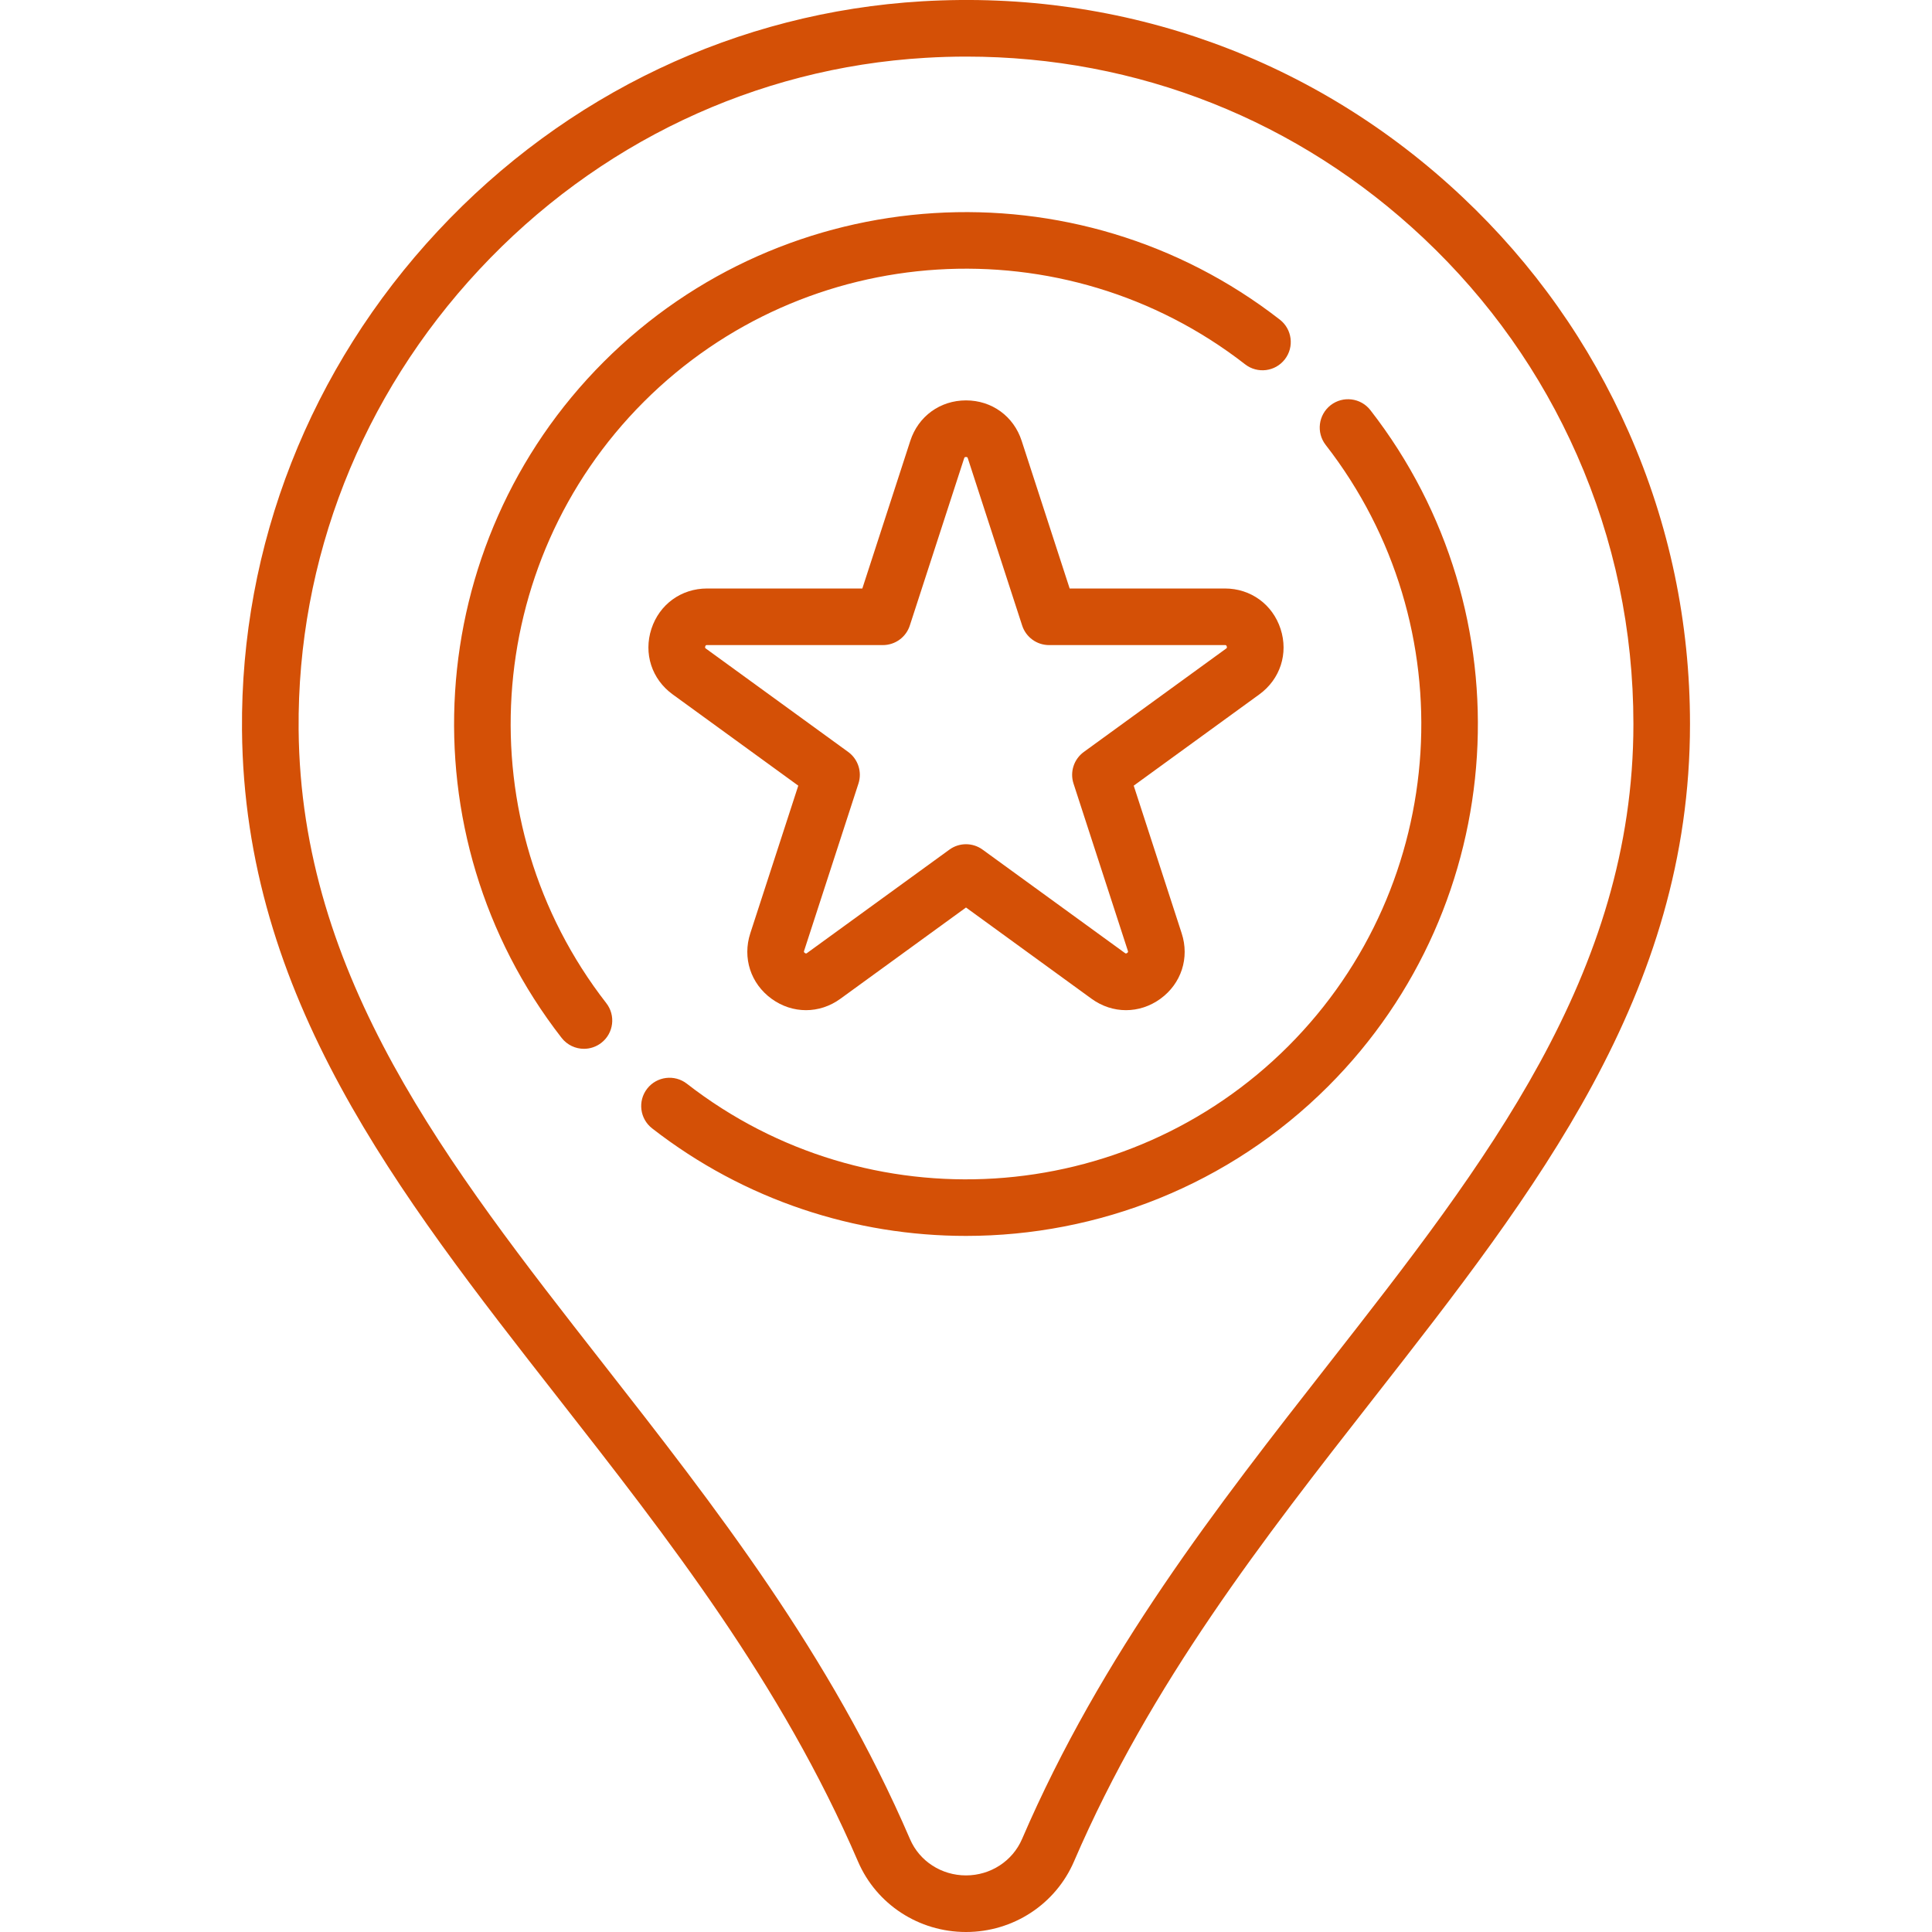 <svg width="58" height="58" viewBox="0 0 58 58" fill="none" xmlns="http://www.w3.org/2000/svg">
<g clip-path="url(#clip0_16_105)">
<path d="M48.897 12.975C47.719 10.303 46.04 7.928 43.906 5.917C39.506 1.769 33.743 -0.319 27.682 0.039C22.149 0.366 16.986 2.815 13.145 6.935C9.305 11.052 7.217 16.373 7.265 21.919C7.335 29.923 11.914 35.778 16.762 41.976C20.052 46.182 23.453 50.531 25.759 55.886C26.312 57.17 27.584 58 29 58C30.416 58 31.689 57.168 32.243 55.88C34.549 50.528 37.949 46.18 41.238 41.976C46.122 35.731 50.735 29.834 50.735 21.736C50.735 18.689 50.117 15.741 48.897 12.975ZM39.9 40.929C36.544 45.218 33.075 49.654 30.683 55.208C30.397 55.872 29.736 56.301 29 56.301C28.263 56.301 27.604 55.874 27.32 55.214C24.927 49.657 21.456 45.22 18.1 40.929C13.435 34.964 9.029 29.331 8.965 21.904C8.92 16.796 10.846 11.891 14.387 8.094C17.93 4.295 22.687 2.037 27.782 1.736C28.194 1.711 28.604 1.699 29.012 1.699C34.148 1.699 38.983 3.611 42.741 7.154C44.708 9.008 46.256 11.197 47.342 13.66C48.466 16.209 49.036 18.926 49.036 21.736C49.036 29.248 44.598 34.922 39.9 40.929Z" fill="#D45006"/>
<path d="M38.444 18.881C38.204 18.144 37.548 17.667 36.773 17.667H32.112L30.671 13.234C30.432 12.496 29.776 12.02 29 12.02C28.224 12.02 27.568 12.496 27.328 13.234L25.888 17.667H21.227C20.451 17.667 19.795 18.143 19.555 18.881C19.316 19.619 19.566 20.39 20.194 20.846L23.965 23.586L22.524 28.019C22.285 28.756 22.535 29.528 23.163 29.984C23.79 30.44 24.602 30.44 25.229 29.984L29 27.244L32.77 29.984C33.084 30.212 33.444 30.326 33.803 30.326C34.163 30.326 34.523 30.212 34.837 29.984C35.464 29.528 35.715 28.756 35.475 28.019L34.035 23.586L37.806 20.846C38.433 20.39 38.684 19.619 38.444 18.881ZM36.807 19.472L32.537 22.574C32.239 22.791 32.114 23.174 32.228 23.524L33.859 28.544C33.867 28.568 33.872 28.584 33.838 28.609C33.804 28.634 33.79 28.624 33.769 28.609L29.499 25.507C29.202 25.29 28.798 25.29 28.501 25.507L24.23 28.609C24.21 28.624 24.196 28.634 24.162 28.609C24.127 28.584 24.133 28.568 24.14 28.544L25.771 23.524C25.885 23.174 25.761 22.791 25.463 22.574L21.193 19.472C21.172 19.457 21.159 19.447 21.172 19.406C21.184 19.366 21.201 19.366 21.227 19.366H26.505C26.873 19.366 27.2 19.129 27.313 18.779L28.944 13.759C28.952 13.735 28.957 13.719 29 13.719C29.042 13.719 29.047 13.735 29.055 13.759L30.686 18.779C30.8 19.129 31.126 19.366 31.494 19.366H36.773C36.798 19.366 36.815 19.366 36.828 19.406C36.841 19.447 36.828 19.457 36.807 19.472Z" fill="#D45006"/>
<path d="M19.327 12.063C24.191 7.199 31.951 6.715 37.379 10.937C37.749 11.225 38.283 11.159 38.571 10.788C38.859 10.418 38.792 9.884 38.422 9.596C32.319 4.849 23.594 5.393 18.125 10.861C12.657 16.329 12.113 25.055 16.86 31.158C17.028 31.373 17.278 31.486 17.531 31.486C17.713 31.486 17.897 31.427 18.052 31.307C18.423 31.019 18.489 30.485 18.201 30.115C13.98 24.687 14.463 16.926 19.327 12.063Z" fill="#D45006"/>
<path d="M39.947 12.164C39.577 12.453 39.51 12.986 39.798 13.357C44.02 18.784 43.536 26.545 38.673 31.409C33.809 36.272 26.049 36.756 20.621 32.534C20.25 32.246 19.716 32.313 19.428 32.683C19.14 33.053 19.207 33.587 19.578 33.875C22.359 36.039 25.685 37.103 29 37.103C32.958 37.103 36.898 35.586 39.874 32.61C45.342 27.142 45.886 18.416 41.14 12.313C40.852 11.943 40.318 11.876 39.947 12.164Z" fill="#D45006"/>
</g>
<defs>
<clipPath id="clip0_16_105">
<rect width="58" height="58" fill="white"/>
</clipPath>
</defs>
</svg>
